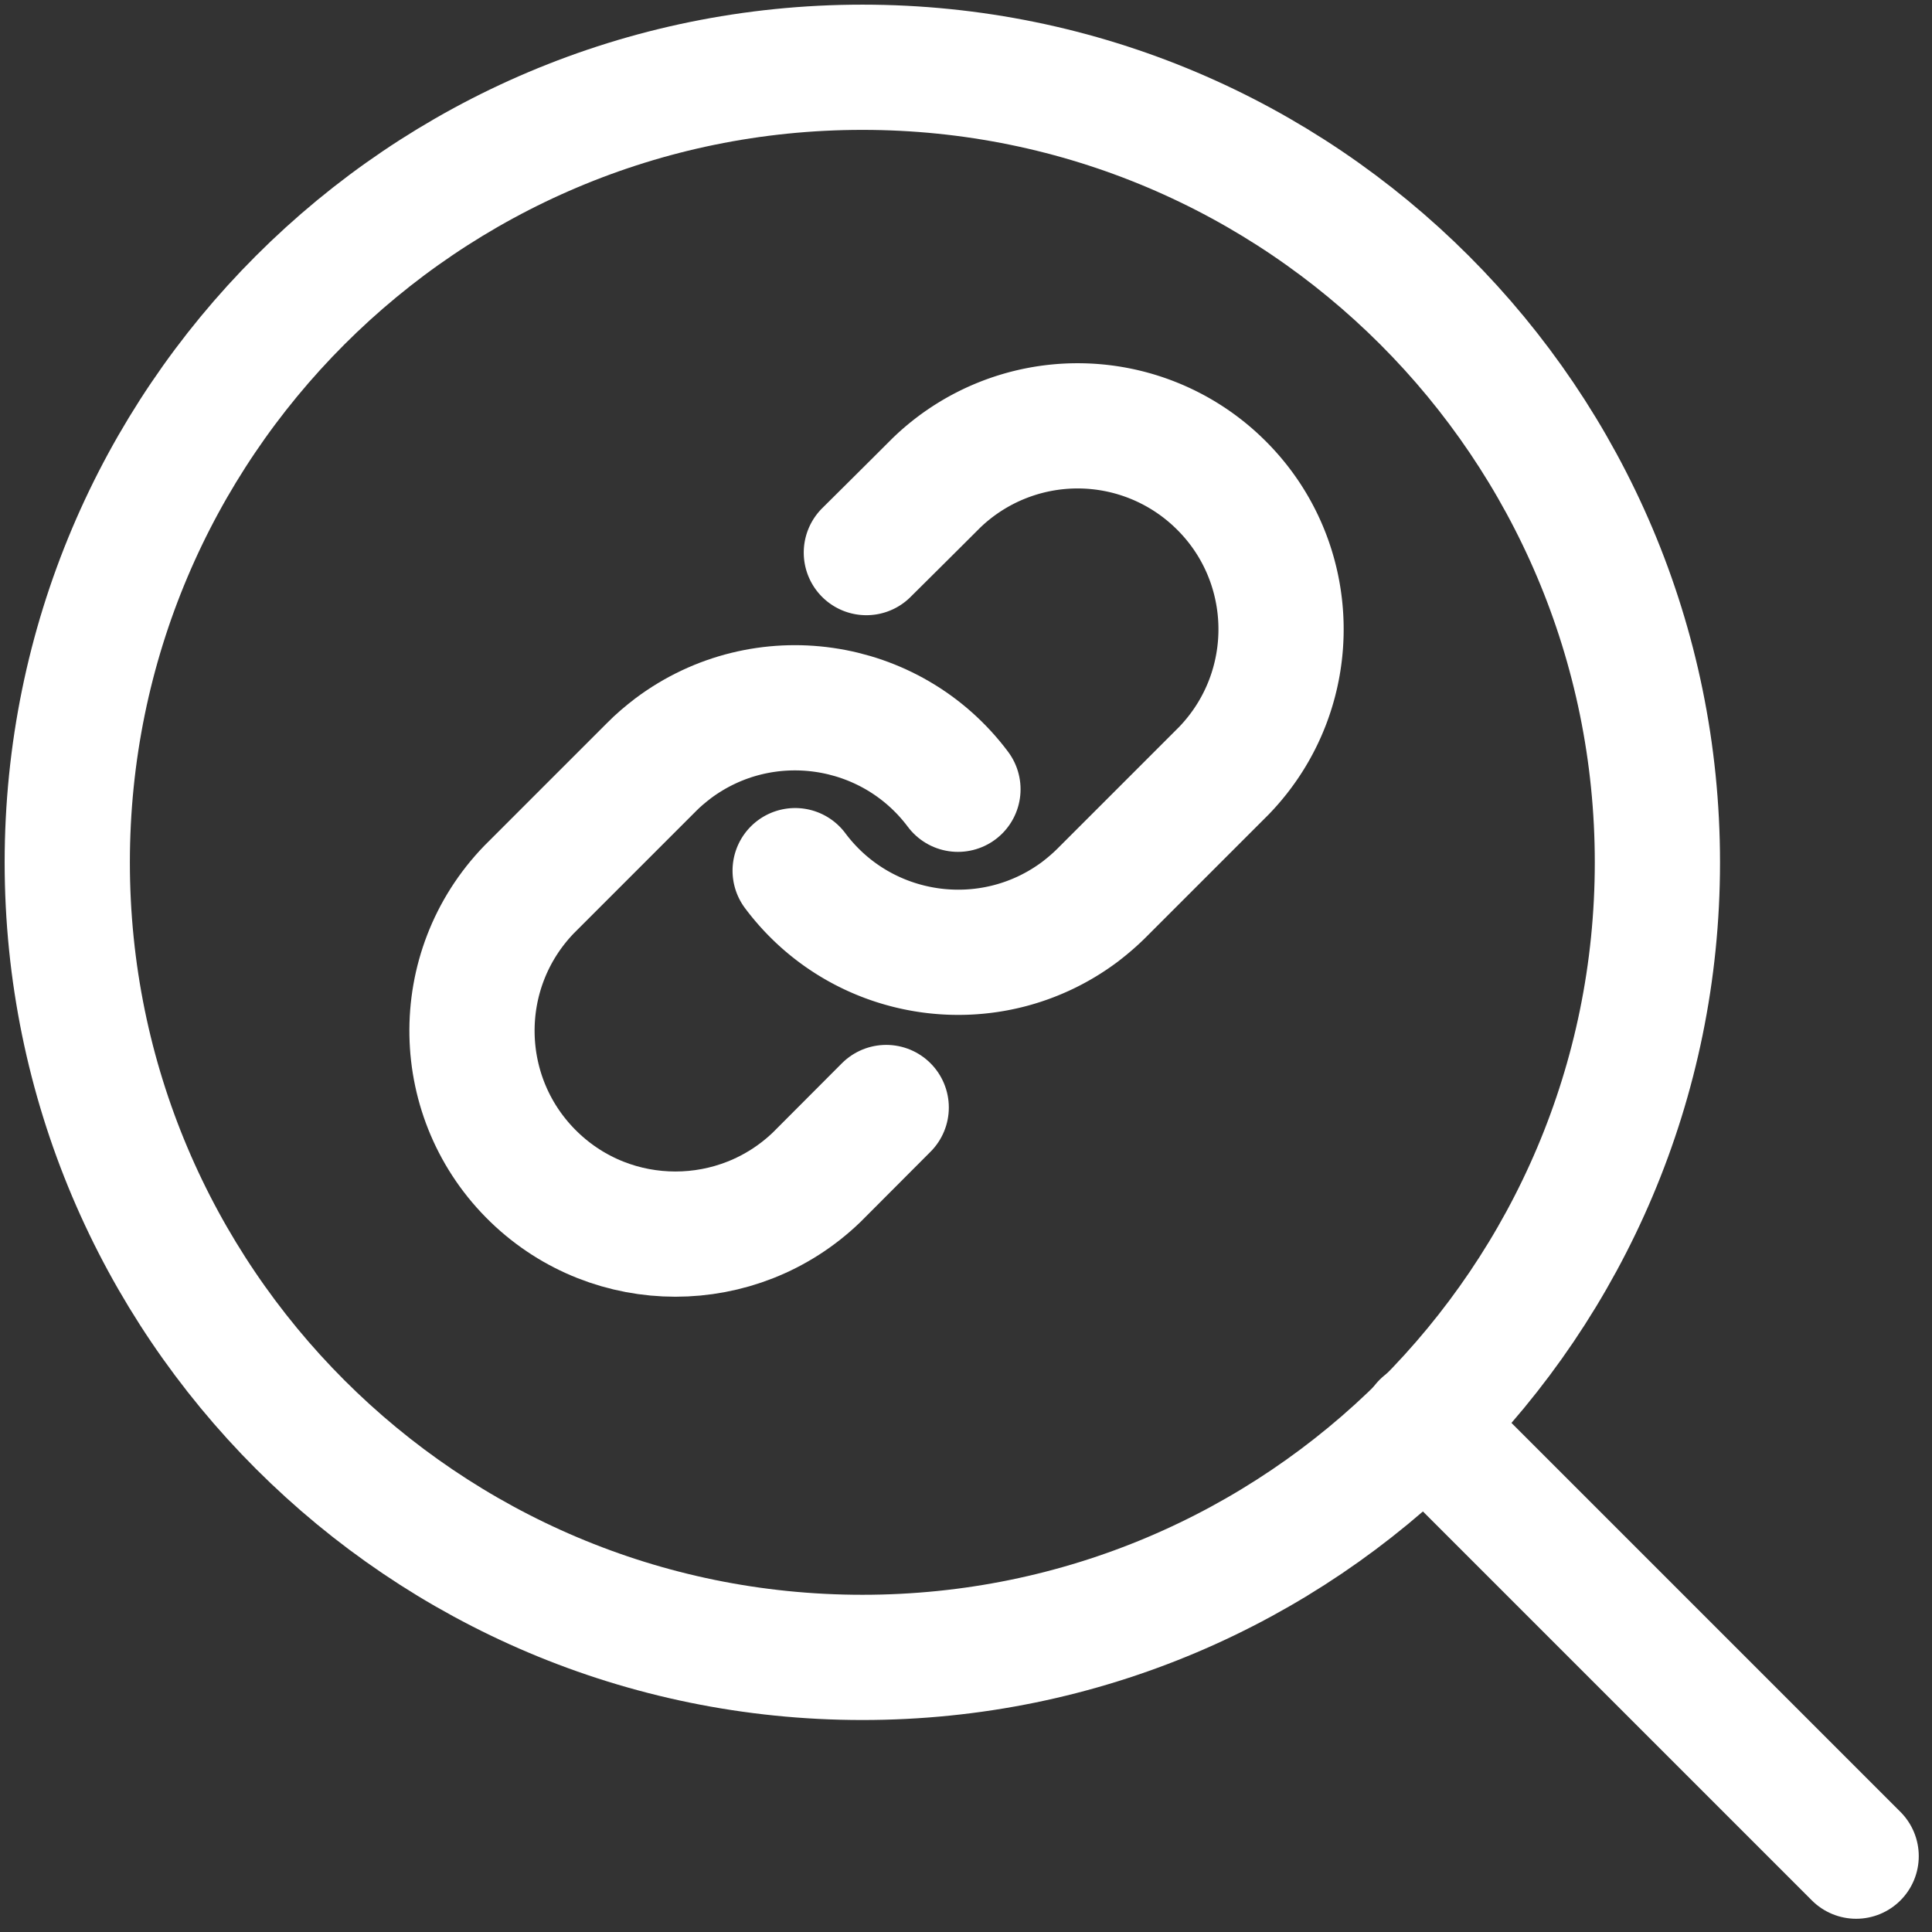 <svg xmlns="http://www.w3.org/2000/svg" viewBox="0 0 108 108" fill="none" stroke="white" stroke-width="7" stroke-linecap="round" stroke-linejoin="round">
    <rect x="0" y="0" width="108" height="108" fill="#333333" stroke="none"/>
    <path d="M48.21 3.76c-24.55 0-44.45 19.9-44.45 44.45 0 24.54 19.9 44.44 44.45 44.44 24.54 0 44.44-19.9 44.44-44.44 0-24.55-19.9-44.45-44.44-44.45z"/>
    <path d="M103.76 103.76L79.6 79.6"/>
    <path d="M44.45 48.67c3.76 5.03 10.89 6.06 15.92 2.3.43-.33.84-.68 1.23-1.07l6.82-6.82c4.36-4.52 4.24-11.72-.28-16.08a11.364 11.364 0 00-15.8 0c-.26.26-1.56 1.56-3.91 3.89"/>
    <path d="M53.55 44.12c-3.76-5.02-10.89-6.05-15.92-2.29-.43.33-.85.68-1.23 1.07l-6.82 6.82c-4.37 4.52-4.24 11.72.28 16.08 4.4 4.25 11.39 4.25 15.8 0 .26-.26 1.55-1.56 3.88-3.89"/>
</svg>
